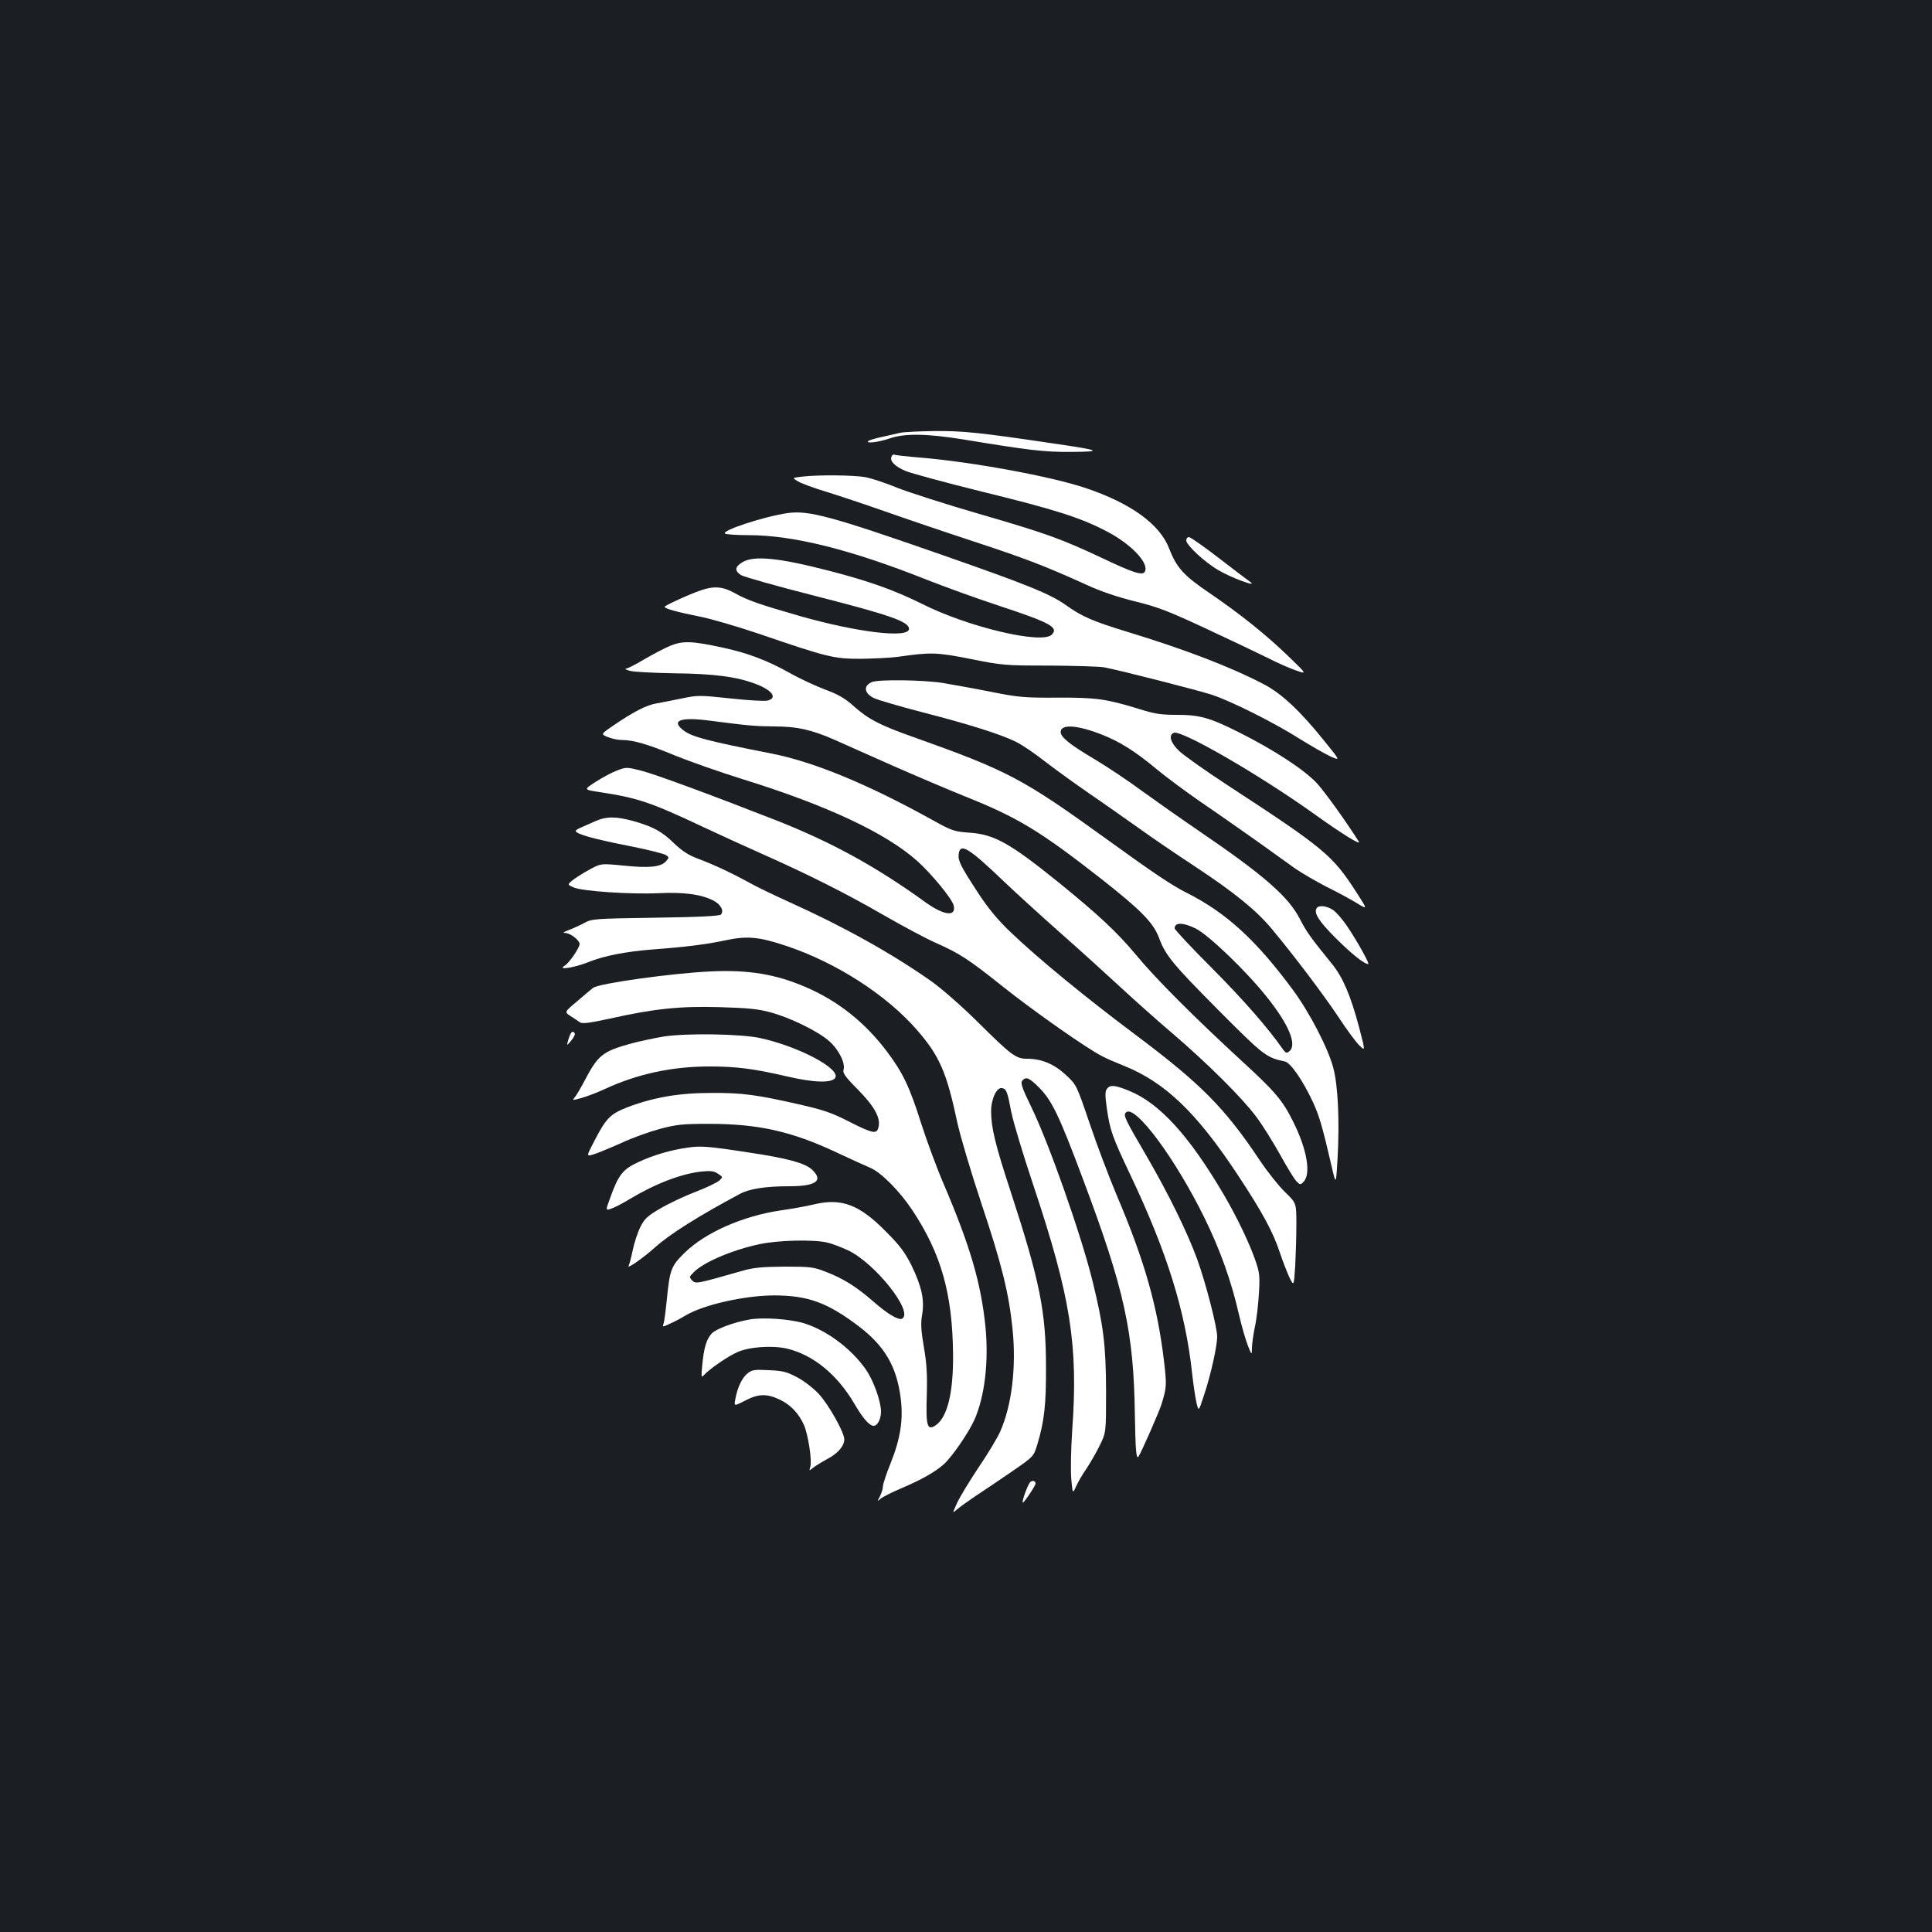 <?xml version="1.0" standalone="no"?>
<!DOCTYPE svg PUBLIC "-//W3C//DTD SVG 20010904//EN"
 "http://www.w3.org/TR/2001/REC-SVG-20010904/DTD/svg10.dtd">
<svg version="1.0" xmlns="http://www.w3.org/2000/svg"
 width="1000pt" height="1000pt" viewBox="0 0 1000 1000"
 preserveAspectRatio="xMidYMid meet">
<rect width="100%" height="100%" fill="#1b1f23"/>
<g transform="translate(0,1000) scale(0.1,-0.1)"
fill="#ffffff" stroke="none">
<path d="M4660 7760 c-19 -5 -63 -14 -97 -22 -34 -7 -65 -17 -69 -21 -15 -14
53 -6 109 13 78 28 195 26 386 -5 340 -56 415 -65 556 -64 167 1 153 8 -95 44
-378 56 -465 65 -610 64 -80 -1 -161 -5 -180 -9z"/>
<path d="M4614 7635 c-9 -22 19 -50 74 -73 26 -11 202 -59 392 -106 380 -93
511 -135 644 -204 131 -67 227 -169 201 -212 -12 -20 -61 -4 -215 69 -216 102
-300 132 -642 231 -172 50 -362 111 -423 135 -60 25 -134 49 -164 55 -60 11
-247 13 -329 3 -53 -6 -53 -6 -21 -25 17 -10 84 -35 148 -54 64 -20 197 -64
296 -99 99 -35 305 -105 457 -155 271 -89 374 -128 594 -228 71 -33 160 -63
250 -85 118 -29 174 -51 367 -141 125 -58 269 -127 320 -152 50 -26 117 -55
147 -65 55 -19 55 -19 -39 72 -115 111 -246 217 -410 329 -136 92 -171 132
-210 232 -48 125 -199 234 -432 312 -178 60 -581 134 -849 157 -74 6 -138 13
-142 16 -5 2 -11 -3 -14 -12z"/>
<path d="M4075 7344 c-122 -18 -345 -91 -322 -106 6 -4 62 -8 122 -8 231 0
530 -75 920 -230 94 -37 262 -98 375 -135 266 -88 311 -112 274 -150 -52 -51
-433 39 -673 160 -141 70 -272 117 -477 170 -262 68 -393 81 -451 45 -40 -24
-42 -44 -7 -67 15 -9 192 -59 393 -110 380 -97 476 -131 476 -168 0 -50 -263
-19 -560 65 -216 62 -276 83 -342 120 -60 34 -107 38 -174 15 -62 -21 -188
-79 -189 -86 0 -9 65 -27 180 -50 58 -11 197 -52 310 -90 353 -121 386 -129
524 -129 67 1 153 5 191 10 174 25 202 24 380 -11 163 -33 179 -34 410 -34
132 -1 258 -5 280 -9 96 -19 487 -119 557 -142 101 -33 326 -146 458 -230 58
-36 128 -76 156 -89 52 -23 52 -23 -30 78 -123 154 -223 248 -314 295 -176 92
-410 181 -711 273 -174 53 -233 79 -311 135 -82 59 -201 107 -633 258 -587
205 -702 236 -812 220z"/>
<path d="M6140 7203 c0 -24 94 -112 166 -154 65 -39 209 -92 165 -61 -13 9
-86 65 -163 124 -77 59 -146 108 -154 108 -8 0 -14 -8 -14 -17z"/>
<path d="M3468 6657 c-31 -13 -91 -45 -134 -70 -43 -26 -85 -47 -94 -48 -8 -1
1 -6 20 -11 19 -6 123 -11 230 -13 205 -2 325 -18 421 -55 86 -32 115 -73 62
-86 -15 -4 -102 1 -193 11 -159 17 -169 17 -250 0 -47 -10 -107 -21 -133 -26
-52 -9 -118 -43 -222 -114 -66 -45 -66 -45 -29 -60 20 -8 51 -15 70 -15 61 0
138 -22 279 -81 77 -31 236 -87 352 -123 432 -134 739 -278 900 -422 74 -66
180 -195 189 -230 15 -61 -50 -53 -146 16 -256 185 -484 310 -770 423 -345
135 -630 240 -701 258 -75 19 -78 19 -125 1 -27 -10 -77 -37 -111 -59 -62 -40
-62 -40 15 -52 204 -31 267 -52 547 -184 88 -41 223 -103 300 -137 245 -109
435 -205 624 -314 101 -58 224 -124 274 -146 126 -56 169 -84 352 -230 160
-127 435 -320 510 -357 22 -12 71 -33 109 -48 215 -86 378 -241 593 -567 127
-192 183 -296 218 -403 15 -44 37 -101 49 -127 23 -46 23 -46 30 60 3 58 6
154 6 215 0 110 0 110 -58 166 -32 31 -92 106 -132 166 -180 270 -304 395
-640 647 -261 195 -507 397 -649 533 -67 64 -115 122 -167 201 -92 141 -106
169 -102 202 7 62 50 36 238 -144 58 -55 188 -174 290 -264 102 -90 241 -216
310 -280 69 -64 190 -172 270 -240 182 -156 360 -333 432 -430 31 -41 86 -129
123 -195 36 -66 75 -129 86 -140 18 -18 20 -19 36 -2 40 40 18 169 -54 312
-54 109 -93 155 -262 310 -250 230 -451 431 -553 555 -97 116 -190 203 -399
373 -252 203 -332 248 -460 257 -81 6 -91 9 -195 67 -332 184 -612 300 -832
343 -331 65 -412 86 -456 121 -63 49 -15 68 129 50 208 -27 243 -30 340 -31
121 0 195 -17 312 -68 48 -22 187 -83 308 -137 120 -53 286 -123 367 -156 276
-110 391 -180 708 -428 206 -162 269 -226 299 -305 34 -92 70 -135 310 -377
231 -232 245 -243 341 -263 30 -6 94 -99 146 -211 33 -72 49 -127 96 -330 23
-100 23 -100 31 35 11 195 3 379 -22 473 -26 100 -123 287 -208 402 -191 259
-347 402 -553 505 -72 36 -168 100 -407 273 -442 319 -512 356 -1008 533 -170
60 -231 92 -304 157 -46 42 -81 62 -148 87 -48 18 -131 56 -184 86 -114 64
-220 105 -349 132 -160 35 -206 36 -272 9z m2721 -1463 c67 -34 256 -215 363
-348 118 -146 163 -253 122 -287 -14 -12 -19 -10 -33 9 -78 112 -206 258 -368
421 -106 106 -193 199 -193 206 0 32 44 31 109 -1z"/>
<path d="M4514 6470 c-47 -19 -42 -59 11 -84 19 -9 128 -41 243 -71 249 -64
417 -117 493 -156 31 -15 98 -61 150 -102 52 -40 153 -113 224 -162 72 -49
185 -129 253 -177 68 -49 201 -140 296 -202 203 -134 319 -228 398 -323 122
-147 263 -334 343 -453 45 -69 96 -138 113 -153 29 -28 29 -28 -4 98 -44 165
-84 257 -139 325 -110 135 -134 169 -165 230 -60 118 -182 226 -530 463 -85
58 -213 148 -285 200 -71 53 -181 126 -244 164 -132 78 -181 117 -181 144 0
42 84 37 210 -12 93 -36 175 -87 284 -178 45 -38 149 -115 231 -172 83 -56
213 -148 290 -202 77 -55 168 -120 201 -144 34 -23 106 -65 160 -93 55 -27
125 -65 156 -84 57 -35 57 -35 1 52 -126 196 -166 229 -668 557 -115 75 -229
156 -252 178 -45 43 -56 83 -27 94 40 15 434 -212 722 -417 149 -107 248 -168
235 -146 -59 94 -173 254 -216 301 -63 69 -223 174 -407 266 -150 75 -201 89
-321 89 -79 0 -114 5 -195 31 -171 52 -221 59 -423 58 -169 -1 -200 2 -341 30
-85 17 -198 37 -250 46 -102 16 -331 19 -366 5z"/>
<path d="M3080 5749 c-25 -11 -57 -25 -72 -32 -16 -6 -28 -14 -28 -18 0 -15
90 -41 263 -75 103 -20 195 -43 204 -50 17 -11 17 -13 -1 -33 -26 -29 -89 -35
-221 -21 -115 11 -115 11 -172 -20 -32 -17 -71 -42 -88 -55 -29 -24 -29 -24 6
-39 46 -19 294 -36 441 -29 128 6 217 -6 280 -38 39 -20 57 -54 39 -73 -8 -7
-112 -13 -339 -16 -320 -5 -328 -5 -371 -29 -25 -13 -61 -29 -80 -36 -26 -10
-30 -14 -15 -14 27 -1 74 -38 74 -57 0 -20 -55 -100 -78 -113 -40 -24 51 -10
123 19 82 33 192 54 325 65 175 13 288 27 380 47 117 25 176 20 320 -28 258
-86 519 -254 677 -436 117 -135 153 -219 208 -478 15 -69 71 -258 125 -420
104 -311 142 -462 161 -650 20 -197 -4 -396 -65 -532 -14 -31 -63 -113 -110
-182 -46 -69 -96 -151 -111 -183 -26 -57 -26 -57 -3 -37 13 12 57 43 98 71 41
27 126 84 187 126 113 78 113 78 132 140 36 119 46 206 45 402 0 286 -32 445
-183 908 -80 243 -101 331 -101 415 0 64 29 126 57 120 22 -4 28 -20 47 -122
9 -48 61 -221 116 -385 192 -576 231 -823 200 -1261 -7 -101 -9 -212 -5 -256
7 -77 7 -77 25 -37 10 22 34 64 54 92 19 29 50 82 68 119 33 67 33 67 33 282
-1 239 -13 336 -70 569 -60 243 -225 711 -316 899 -48 98 -58 127 -48 138 19
23 36 16 86 -34 68 -68 105 -145 231 -482 212 -565 260 -784 266 -1210 3 -183
7 -236 19 -219 15 23 109 236 120 274 26 86 26 96 12 219 -34 285 -100 519
-246 862 -39 93 -102 259 -139 369 -68 200 -68 200 -124 252 -61 56 -125 83
-201 83 -57 0 -82 19 -255 191 -82 81 -186 172 -238 209 -206 145 -455 284
-737 411 -77 35 -171 80 -208 101 -91 50 -185 94 -266 124 -48 18 -81 40 -121
78 -64 63 -110 87 -211 116 -91 25 -141 25 -199 -1z"/>
<path d="M6815 5299 c-16 -24 11 -67 98 -154 81 -81 148 -135 169 -135 9 0
-59 122 -110 197 -23 34 -55 71 -71 82 -31 22 -76 28 -86 10z"/>
<path d="M3680 4972 c-200 -9 -580 -62 -610 -85 -8 -6 -45 -37 -82 -69 -67
-56 -67 -56 -35 -77 18 -11 39 -26 48 -32 12 -9 46 -5 157 19 228 51 361 65
567 59 140 -4 198 -9 260 -26 105 -28 248 -98 307 -150 50 -44 85 -115 74
-149 -5 -15 10 -37 68 -95 97 -98 130 -160 110 -211 -10 -26 -36 -19 -150 39
-90 46 -135 61 -259 89 -220 50 -294 60 -455 59 -165 0 -298 -23 -432 -74 -90
-35 -111 -57 -173 -177 -41 -79 -41 -79 0 -66 22 7 85 33 141 58 55 26 145 58
200 73 87 23 118 26 254 26 253 0 426 -38 660 -148 74 -35 152 -70 173 -79 55
-22 151 -118 218 -218 150 -226 209 -432 212 -748 2 -200 -30 -328 -91 -368
-43 -28 -50 -3 -45 156 3 105 0 163 -15 249 -15 88 -17 124 -9 169 13 76 -3
147 -55 254 -34 68 -60 103 -133 176 -138 140 -230 174 -372 140 -37 -9 -115
-23 -172 -31 -196 -29 -390 -114 -498 -220 -70 -69 -76 -85 -92 -246 -6 -58
-13 -113 -17 -122 -6 -16 -3 -16 32 1 22 9 59 29 84 44 95 56 307 103 460 103
173 -1 271 -37 430 -156 138 -104 201 -210 222 -376 14 -110 -1 -209 -52 -336
-22 -54 -40 -109 -40 -121 0 -11 -7 -34 -15 -50 -15 -28 -15 -29 2 -14 10 9
59 34 109 55 107 46 172 83 218 123 43 38 130 165 160 232 53 121 74 299 57
478 -23 228 -79 419 -215 738 -36 83 -88 224 -117 314 -60 191 -96 266 -178
375 -114 151 -253 262 -421 334 -155 67 -297 90 -490 81z m600 -1403 c24 -5
74 -24 110 -41 139 -66 339 -317 280 -353 -17 -11 -75 23 -148 87 -88 77 -159
122 -250 156 -61 24 -79 26 -212 26 -113 -1 -160 -5 -215 -21 -242 -69 -243
-69 -262 -51 -16 17 -16 19 6 41 48 52 200 117 341 147 96 21 279 25 350 9z"/>
<path d="M2943 4623 c-11 -38 -11 -38 13 -10 13 16 22 33 19 38 -11 17 -20 9
-32 -28z"/>
<path d="M3436 4635 c-49 -8 -123 -24 -165 -35 -153 -42 -175 -60 -246 -195
-20 -38 -43 -77 -51 -86 -13 -15 -11 -15 33 -3 26 7 82 28 123 47 168 78 348
117 542 117 140 0 232 -12 399 -51 141 -33 234 -36 252 -8 29 47 -188 162
-388 206 -100 22 -385 26 -499 8z"/>
<path d="M5730 4365 c-10 -13 -11 -33 -1 -102 16 -113 28 -147 123 -347 189
-399 283 -701 318 -1021 6 -55 16 -123 22 -151 12 -52 12 -52 40 35 35 104 68
253 68 303 0 49 -59 278 -104 402 -51 139 -148 337 -259 528 -116 199 -124
215 -109 230 45 45 255 -237 407 -547 80 -163 139 -327 178 -500 14 -60 35
-132 46 -160 20 -50 20 -50 21 -13 0 20 7 69 15 109 9 40 18 118 21 173 6 88
3 110 -16 166 -30 89 -97 230 -166 347 -179 305 -333 474 -492 538 -72 29 -95
31 -112 10z"/>
<path d="M3560 4060 c-87 -12 -179 -39 -256 -75 -80 -37 -103 -65 -146 -186
-24 -65 -24 -65 6 -55 17 6 58 27 91 47 132 80 268 133 374 145 49 5 66 3 87
-11 26 -17 26 -17 8 -35 -11 -10 -66 -37 -124 -59 -58 -22 -140 -61 -182 -86
-66 -38 -82 -53 -103 -95 -14 -27 -32 -82 -40 -121 -8 -39 -18 -75 -21 -80
-13 -22 77 41 138 96 75 67 223 161 439 276 48 26 133 39 254 39 139 0 179 29
118 86 -36 34 -129 59 -323 88 -213 33 -254 36 -320 26z"/>
<path d="M3878 3170 c-80 -14 -174 -49 -195 -73 -26 -28 -40 -74 -48 -162 -6
-59 -5 -68 7 -54 26 30 125 99 174 120 61 28 181 36 256 19 137 -32 262 -135
351 -287 43 -74 77 -113 99 -113 20 0 38 35 38 73 0 54 -39 162 -78 218 -75
108 -202 203 -321 240 -74 22 -214 32 -283 19z"/>
<path d="M3869 2891 c-28 -22 -52 -72 -63 -133 -7 -37 -7 -37 50 -8 68 36 112
38 179 6 56 -26 99 -71 126 -131 22 -50 43 -187 33 -217 -6 -22 -6 -22 12 -7
11 9 43 29 72 45 58 30 92 69 92 104 0 36 -80 178 -131 234 -27 29 -76 68
-111 86 -54 29 -75 35 -148 38 -75 4 -88 2 -111 -17z"/>
<path d="M5331 2327 c-13 -16 -43 -99 -37 -104 4 -5 66 87 66 98 0 15 -18 19
-29 6z"/>
</g>
</svg>
